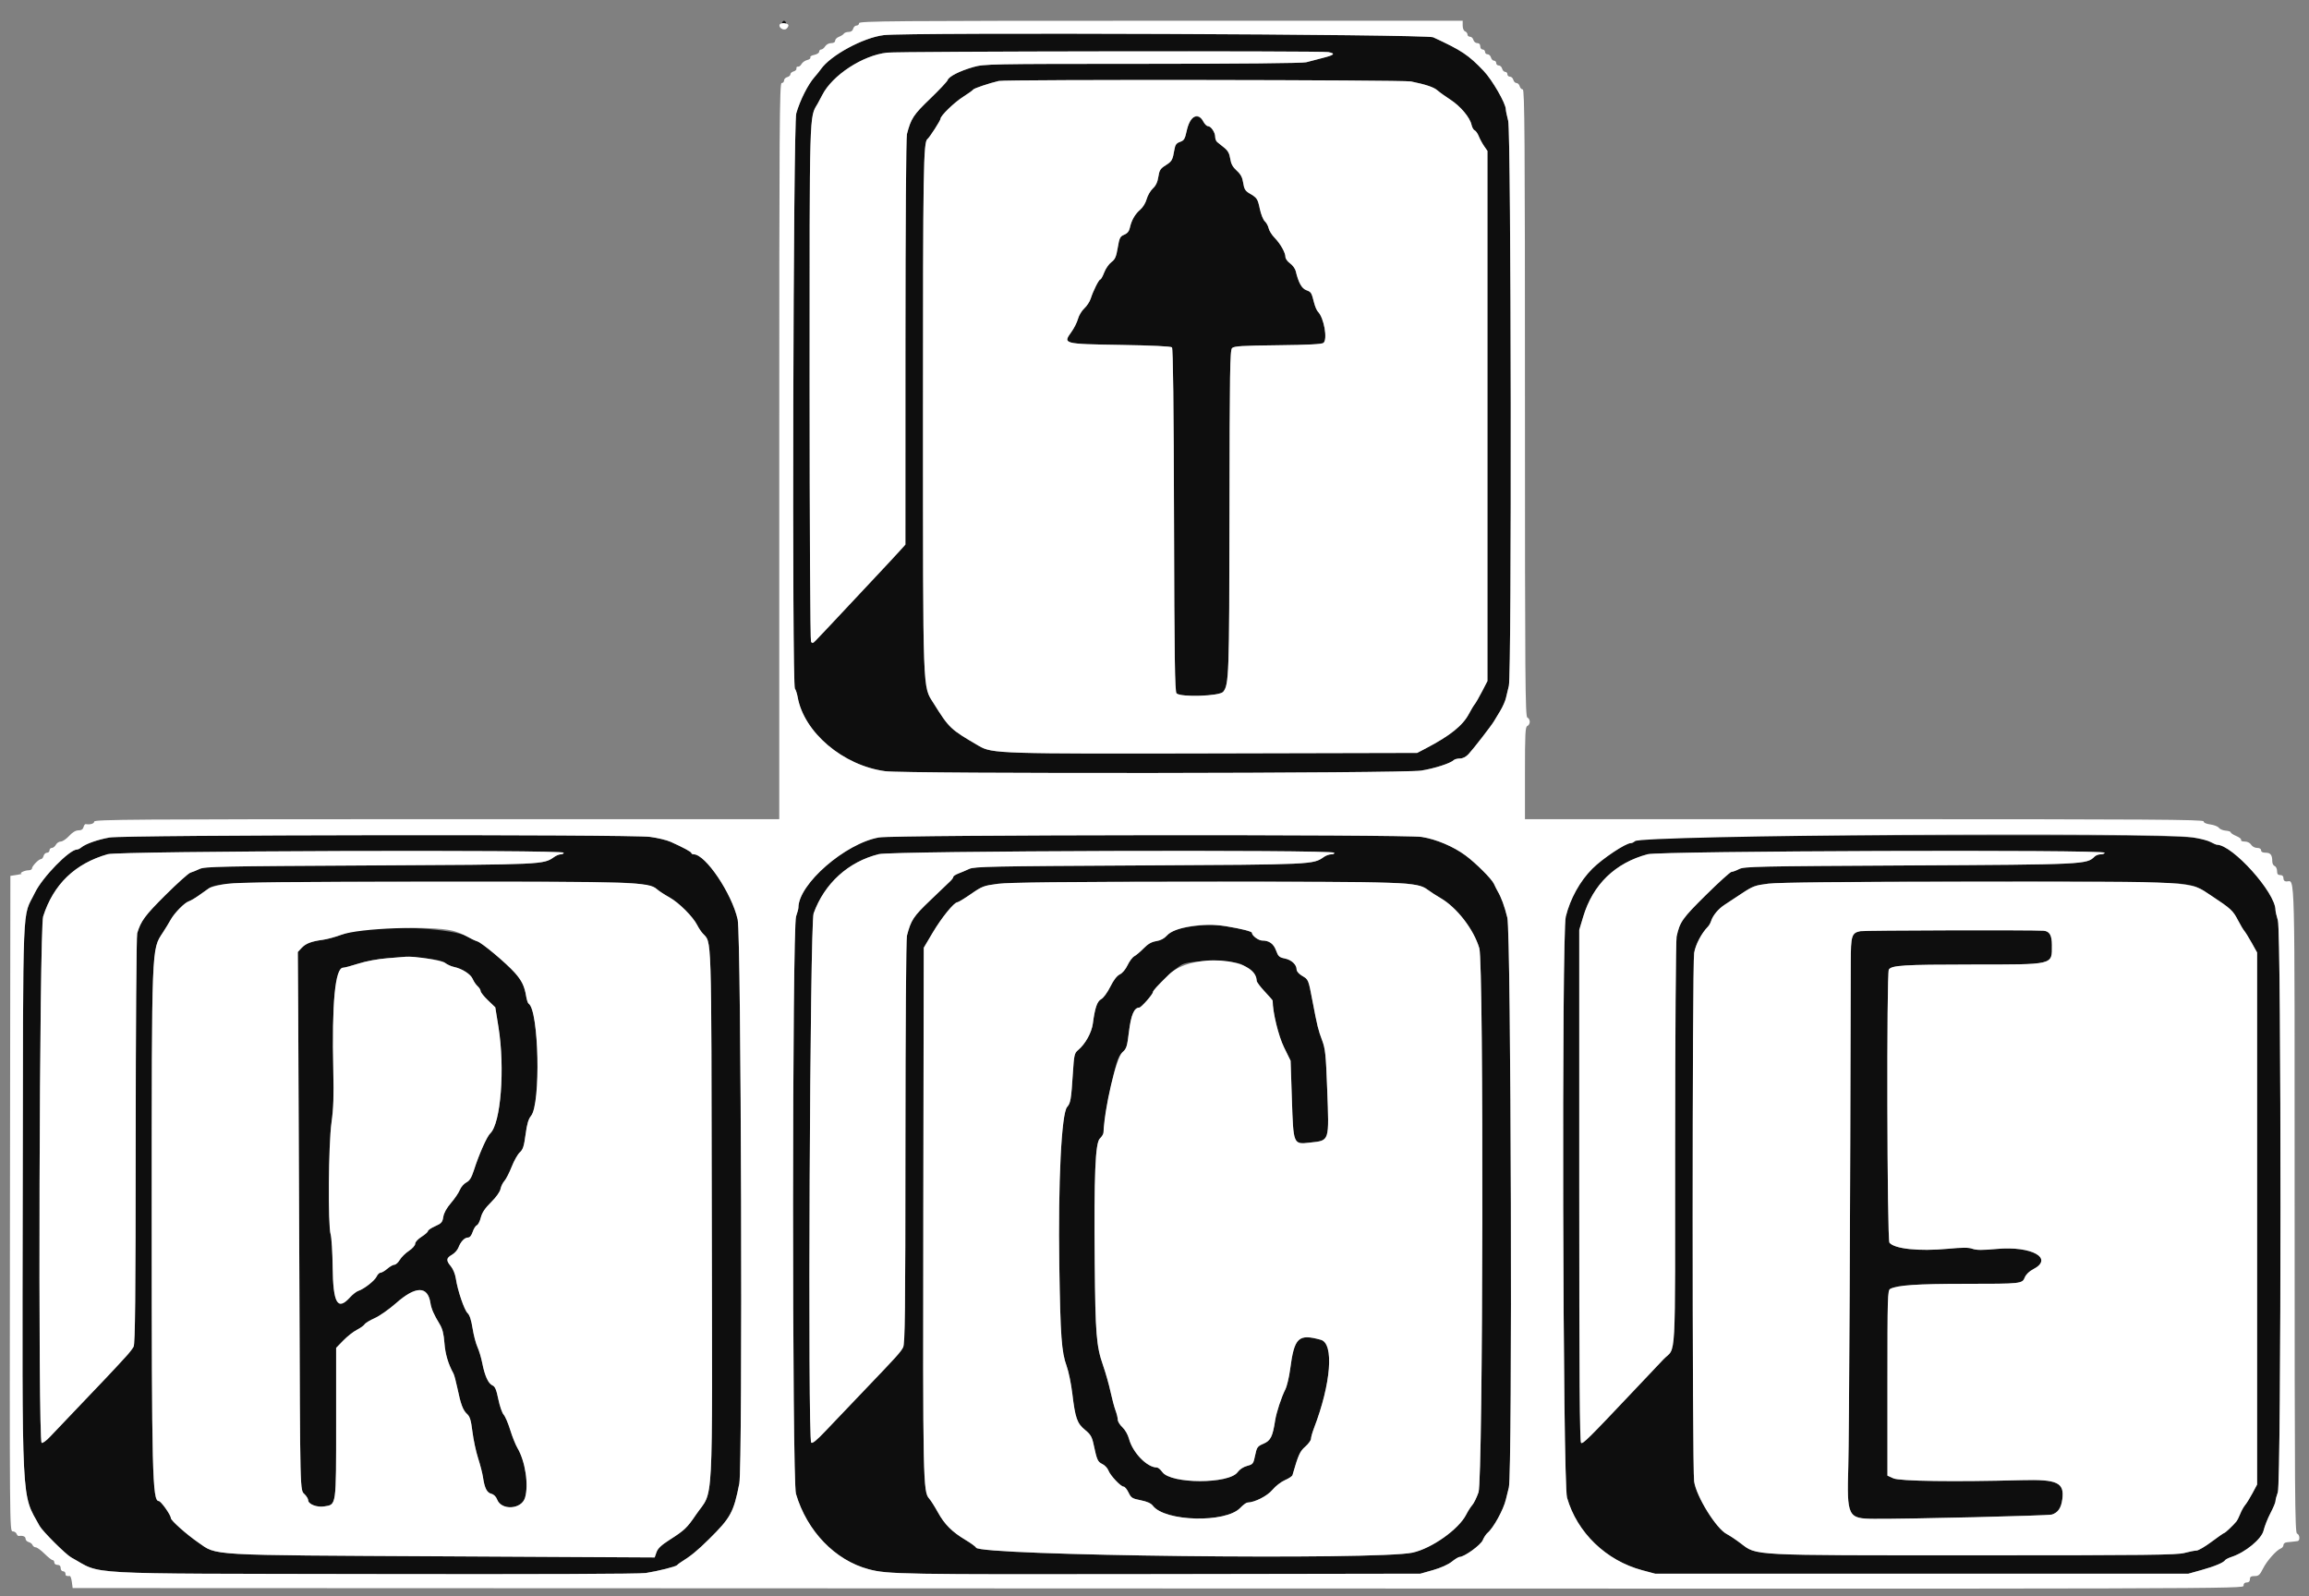 <svg id="svg" version="1.1" xmlns="http://www.w3.org/2000/svg" xmlns:xlink="http://www.w3.org/1999/xlink" width="400" height="276.543" viewBox="0, 0, 400,276.543"><rect x="0" y="0" width="400" height="276.543" fill="#808080" stroke="none"/><g id="svgg"><path id="path0" d="M135.469 3.952 C 135.389 4.159,135.537 4.307,135.823 4.307 C 136.109 4.307,136.256 4.159,136.177 3.952 C 136.102 3.756,135.943 3.596,135.823 3.596 C 135.703 3.596,135.544 3.756,135.469 3.952 M153.112 6.083 C 149.560 6.506,143.880 9.580,142.203 11.986 C 141.973 12.316,141.483 12.926,141.114 13.342 C 139.973 14.628,138.600 17.353,137.941 19.640 C 137.409 21.486,137.180 118.664,137.706 119.301 C 137.860 119.488,138.075 120.138,138.182 120.747 C 139.267 126.872,146.042 132.616,153.340 133.596 C 156.895 134.073,243.193 133.980,246.196 133.495 C 248.516 133.121,251.283 132.230,251.834 131.679 C 251.989 131.524,252.471 131.397,252.904 131.397 C 253.406 131.397,253.950 131.121,254.404 130.636 C 255.194 129.793,258.349 125.722,258.783 124.986 C 258.935 124.728,259.424 123.921,259.869 123.191 C 260.314 122.462,260.773 121.427,260.888 120.891 C 261.003 120.355,261.227 119.419,261.386 118.811 C 261.898 116.847,261.789 22.912,261.272 20.930 C 261.044 20.054,260.858 19.153,260.858 18.929 C 260.858 17.920,258.503 13.838,257.028 12.290 C 254.387 9.517,253.191 8.720,248.271 6.457 C 247.113 5.924,157.409 5.572,153.112 6.083 M230.118 9.025 C 231.412 9.284,231.179 9.521,229.115 10.044 C 228.088 10.305,226.812 10.638,226.279 10.785 C 225.688 10.948,214.650 11.054,197.924 11.058 C 171.390 11.065,170.477 11.082,168.602 11.618 C 166.267 12.284,164.362 13.252,164.165 13.871 C 164.085 14.121,162.719 15.576,161.130 17.103 C 158.233 19.887,157.813 20.527,157.111 23.237 C 156.967 23.791,156.857 39.192,156.853 59.274 L 156.846 94.344 155.947 95.338 C 155.453 95.885,154.613 96.797,154.080 97.365 C 153.548 97.934,151.556 100.060,149.654 102.090 C 144.110 108.010,141.806 110.459,141.254 111.020 C 140.832 111.448,140.693 111.475,140.497 111.167 C 140.365 110.957,140.256 91.001,140.253 66.506 C 140.249 18.510,140.195 20.399,141.634 17.981 C 141.770 17.752,142.135 17.068,142.445 16.459 C 144.190 13.029,149.449 9.589,153.665 9.121 C 155.783 8.885,228.961 8.794,230.118 9.025 M244.430 14.110 C 247.060 14.652,248.394 15.103,249.020 15.660 C 249.369 15.970,250.369 16.687,251.242 17.253 C 253.002 18.395,254.637 20.333,254.918 21.611 C 255.018 22.069,255.264 22.507,255.464 22.584 C 255.664 22.660,255.985 23.119,256.178 23.602 C 256.371 24.086,256.786 24.855,257.102 25.311 L 257.676 26.141 257.676 72.061 L 257.676 117.981 256.746 119.779 C 256.235 120.768,255.662 121.763,255.473 121.992 C 255.285 122.220,254.836 122.967,254.476 123.651 C 253.404 125.689,251.224 127.439,247.026 129.634 L 245.505 130.429 210.973 130.509 C 173.067 130.597,171.880 130.560,169.571 129.214 C 164.612 126.323,164.457 126.177,161.729 121.825 C 159.820 118.780,159.901 120.994,159.895 71.753 C 159.890 29.111,159.964 24.566,160.672 24.081 C 161.011 23.847,162.932 20.863,162.932 20.568 C 162.932 20.049,165.323 17.732,166.856 16.765 C 167.721 16.220,168.498 15.660,168.584 15.521 C 168.719 15.303,171.334 14.423,173.029 14.025 C 174.199 13.751,243.085 13.833,244.430 14.110 M206.312 20.678 C 206.085 20.944,205.748 21.868,205.562 22.731 C 205.273 24.078,205.113 24.339,204.427 24.578 C 203.791 24.799,203.592 25.071,203.450 25.914 C 203.142 27.735,203.026 27.943,201.933 28.633 C 201.014 29.213,200.839 29.489,200.668 30.625 C 200.531 31.543,200.238 32.161,199.706 32.658 C 199.286 33.051,198.804 33.883,198.636 34.508 C 198.462 35.152,197.985 35.934,197.534 36.314 C 196.639 37.067,196.008 38.168,195.730 39.461 C 195.599 40.067,195.300 40.434,194.749 40.662 C 194.039 40.956,193.922 41.192,193.631 42.914 C 193.363 44.503,193.172 44.936,192.529 45.412 C 192.101 45.728,191.542 46.532,191.288 47.198 C 191.034 47.864,190.731 48.409,190.615 48.409 C 190.366 48.409,189.387 50.359,188.951 51.723 C 188.781 52.252,188.282 53.015,187.841 53.418 C 187.399 53.822,186.905 54.645,186.743 55.249 C 186.580 55.852,186.062 56.878,185.590 57.529 C 184.110 59.572,184.177 59.589,194.187 59.751 C 199.511 59.837,202.847 59.997,203.025 60.175 C 203.216 60.366,203.334 70.224,203.384 90.106 C 203.443 114.006,203.528 119.821,203.818 120.111 C 204.530 120.822,211.286 120.600,211.897 119.845 C 212.901 118.604,212.955 117.062,212.990 88.658 C 213.020 64.283,213.077 60.666,213.437 60.304 C 213.780 59.960,215.131 59.875,221.366 59.807 C 226.594 59.750,229.001 59.626,229.272 59.401 C 230.020 58.781,229.359 55.045,228.318 54.004 C 228.118 53.804,227.820 53.117,227.656 52.477 C 227.188 50.646,227.154 50.591,226.296 50.267 C 225.497 49.966,224.945 48.968,224.464 46.954 C 224.364 46.534,223.922 45.934,223.482 45.621 C 223.043 45.308,222.683 44.811,222.683 44.517 C 222.683 43.765,221.806 42.215,220.798 41.183 C 220.328 40.703,219.869 39.967,219.776 39.547 C 219.684 39.128,219.383 38.580,219.107 38.331 C 218.831 38.081,218.445 37.120,218.249 36.197 C 217.871 34.417,217.781 34.284,216.425 33.481 C 215.724 33.065,215.525 32.729,215.369 31.689 C 215.225 30.725,214.946 30.198,214.240 29.555 C 213.550 28.928,213.254 28.381,213.120 27.488 C 212.984 26.585,212.716 26.098,212.071 25.582 C 211.594 25.200,211.048 24.760,210.858 24.605 C 210.667 24.449,210.512 24.043,210.512 23.702 C 210.512 22.930,209.782 21.853,209.258 21.853 C 209.043 21.853,208.673 21.480,208.437 21.024 C 207.943 20.069,206.967 19.910,206.312 20.678 M18.949 145.084 C 16.905 145.452,14.816 146.190,14.086 146.800 C 13.846 147.000,13.512 147.165,13.344 147.165 C 12.028 147.165,7.349 151.962,6.052 154.640 C 3.807 159.276,4.021 154.028,3.934 206.672 C 3.842 261.914,3.672 258.559,6.855 264.337 C 7.370 265.272,11.404 269.291,12.341 269.803 C 17.946 272.864,12.726 272.578,64.705 272.677 C 92.652 272.730,110.835 272.662,111.870 272.500 C 113.988 272.168,117.098 271.388,117.286 271.141 C 117.364 271.038,117.627 270.830,117.870 270.678 C 119.708 269.530,120.769 268.663,122.822 266.636 C 126.588 262.915,127.097 261.981,128.077 256.985 C 128.667 253.974,128.400 162.025,127.793 159.299 C 126.785 154.776,122.215 147.994,120.174 147.994 C 119.956 147.994,119.779 147.901,119.779 147.787 C 119.779 147.575,118.421 146.838,116.183 145.834 C 115.498 145.527,113.891 145.141,112.612 144.976 C 109.049 144.515,21.541 144.616,18.949 145.084 M152.282 145.070 C 146.443 146.081,138.313 153.157,138.313 157.227 C 138.313 157.436,138.131 158.122,137.909 158.752 C 137.224 160.693,137.204 256.468,137.888 258.783 C 139.799 265.249,144.666 270.296,150.484 271.843 C 153.789 272.722,155.992 272.760,200.705 272.687 L 246.058 272.614 248.266 271.987 C 249.588 271.611,250.885 271.029,251.500 270.534 C 252.064 270.081,252.673 269.710,252.852 269.710 C 253.667 269.710,256.508 267.657,256.861 266.814 C 257.063 266.328,257.440 265.756,257.698 265.542 C 258.715 264.698,260.471 261.495,260.874 259.751 C 260.997 259.219,261.227 258.285,261.386 257.676 C 262.022 255.237,261.773 161.571,261.124 158.967 C 260.613 156.916,260.088 155.489,259.428 154.357 C 259.295 154.129,259.009 153.558,258.793 153.089 C 258.402 152.243,255.678 149.525,253.899 148.207 C 251.794 146.646,248.782 145.372,246.281 144.984 C 243.337 144.527,154.952 144.608,152.282 145.070 M285.826 145.064 C 284.572 145.243,283.396 145.539,283.212 145.723 C 283.027 145.908,282.709 146.058,282.504 146.058 C 281.615 146.058,277.617 148.719,275.847 150.490 C 273.709 152.627,272.022 155.671,271.249 158.783 C 270.517 161.734,270.721 256.868,271.466 259.450 C 273.213 265.508,278.226 270.344,284.498 272.020 L 286.722 272.614 332.918 272.614 L 379.115 272.614 381.364 271.987 C 383.650 271.350,385.209 270.697,385.476 270.265 C 385.557 270.134,386.059 269.883,386.591 269.707 C 388.988 268.916,391.776 266.617,392.131 265.140 C 392.313 264.382,392.851 263.024,393.327 262.121 C 393.802 261.218,394.193 260.285,394.195 260.046 C 394.197 259.808,394.379 259.115,394.598 258.506 C 395.209 256.810,395.220 161.462,394.609 159.449 C 394.382 158.702,394.196 157.881,394.194 157.623 C 394.175 154.611,386.752 146.353,384.046 146.333 C 383.920 146.332,383.444 146.128,382.988 145.879 C 380.851 144.714,379.642 144.686,332.780 144.713 C 300.165 144.732,287.490 144.827,285.826 145.064 M97.649 147.718 C 97.649 147.870,97.427 147.994,97.157 147.994 C 96.887 147.994,96.379 148.195,96.029 148.440 C 94.118 149.778,94.418 149.765,64.039 149.922 C 38.181 150.056,35.457 150.112,34.578 150.531 C 34.046 150.785,33.334 151.073,32.997 151.169 C 32.660 151.266,30.699 153.024,28.639 155.075 C 25.105 158.595,24.410 159.536,23.768 161.665 C 23.634 162.110,23.517 178.220,23.507 197.549 C 23.493 224.899,23.413 232.771,23.146 233.287 C 22.957 233.651,22.348 234.432,21.792 235.024 C 21.237 235.616,20.447 236.473,20.038 236.929 C 19.629 237.386,17.162 239.986,14.557 242.707 C 11.952 245.427,9.301 248.211,8.667 248.891 C 8.032 249.572,7.378 250.046,7.214 249.944 C 6.567 249.544,6.820 160.813,7.475 158.763 C 9.254 153.195,12.995 149.590,18.672 147.974 C 20.632 147.416,97.649 147.166,97.649 147.718 M231.120 147.718 C 231.216 147.872,231.005 147.994,230.645 147.994 C 230.289 147.994,229.712 148.195,229.362 148.440 C 227.454 149.777,227.746 149.763,197.372 149.921 C 171.794 150.054,168.781 150.115,167.911 150.521 C 167.379 150.769,166.539 151.127,166.044 151.315 C 165.550 151.504,165.145 151.767,165.145 151.901 C 165.145 152.034,164.919 152.362,164.643 152.628 C 164.367 152.894,162.813 154.380,161.190 155.929 C 158.225 158.760,157.814 159.382,157.112 162.102 C 156.970 162.653,156.857 178.079,156.850 197.878 C 156.840 227.637,156.780 232.792,156.440 233.424 C 155.973 234.289,155.383 234.942,149.604 240.975 C 147.217 243.467,144.266 246.562,143.045 247.854 C 141.487 249.501,140.737 250.115,140.533 249.910 C 139.904 249.281,140.306 160.006,140.946 158.230 C 142.817 153.035,146.973 149.264,152.263 147.963 C 154.561 147.398,230.776 147.161,231.120 147.718 M364.592 147.718 C 364.592 147.870,364.290 147.994,363.920 147.994 C 363.551 147.994,363.070 148.173,362.852 148.391 C 361.497 149.745,361.161 149.761,330.705 149.920 C 304.287 150.058,302.144 150.104,301.271 150.553 C 300.754 150.820,300.161 151.037,299.955 151.037 C 299.749 151.037,297.754 152.842,295.522 155.048 C 291.429 159.093,291.006 159.693,290.447 162.241 C 290.313 162.849,290.198 179.046,290.192 198.234 C 290.178 237.501,290.416 233.120,288.167 235.482 C 287.676 235.997,285.346 238.460,282.988 240.956 C 275.157 249.243,274.231 250.161,273.902 249.957 C 273.662 249.809,273.582 238.651,273.582 205.427 L 273.582 161.093 274.263 158.821 C 275.936 153.231,279.793 149.487,285.430 147.983 C 287.587 147.408,364.592 147.150,364.592 147.718 M110.477 153.105 C 112.393 153.379,113.385 153.656,113.797 154.033 C 114.120 154.329,115.097 154.968,115.968 155.454 C 117.627 156.380,120.045 158.795,120.789 160.269 C 121.030 160.745,121.452 161.383,121.727 161.687 C 123.317 163.445,123.220 160.435,123.305 210.647 C 123.394 263.349,123.689 257.799,120.561 262.410 C 119.024 264.676,118.588 265.091,116.011 266.740 C 114.557 267.670,113.959 268.236,113.727 268.900 L 113.414 269.800 76.873 269.606 C 35.337 269.385,37.682 269.519,34.306 267.182 C 32.271 265.774,29.599 263.391,29.599 262.985 C 29.599 262.450,27.880 260.028,27.501 260.028 C 26.398 260.028,26.279 255.243,26.284 210.948 C 26.290 163.361,26.243 164.557,28.212 161.549 C 28.660 160.864,29.268 159.869,29.562 159.336 C 30.218 158.152,31.973 156.367,32.715 156.132 C 33.015 156.036,33.775 155.594,34.403 155.149 C 35.032 154.703,35.833 154.138,36.183 153.892 C 37.669 152.848,40.732 152.757,74.827 152.735 C 101.781 152.718,108.240 152.785,110.477 153.105 M243.731 153.077 C 245.780 153.350,246.598 153.590,247.327 154.133 C 247.846 154.519,248.831 155.158,249.516 155.551 C 252.367 157.191,255.308 160.990,256.273 164.278 C 257.055 166.944,256.921 256.255,256.132 258.516 C 255.815 259.423,255.331 260.415,255.057 260.719 C 254.782 261.024,254.305 261.770,253.997 262.379 C 252.707 264.923,248.036 268.235,244.708 268.966 C 238.673 270.292,169.548 269.500,169.081 268.100 C 169.024 267.929,168.208 267.331,167.269 266.771 C 164.928 265.378,163.634 264.083,162.465 261.964 C 161.920 260.975,161.247 259.915,160.971 259.608 C 159.907 258.429,159.871 256.659,159.950 209.682 L 160.028 164.177 161.586 161.549 C 163.121 158.960,165.277 156.309,165.857 156.299 C 166.020 156.296,167.078 155.652,168.208 154.869 C 170.144 153.528,170.415 153.425,172.891 153.103 C 176.743 152.602,239.986 152.578,243.731 153.077 M377.732 153.084 C 380.418 153.448,380.574 153.509,383.126 155.197 C 386.481 157.416,386.831 157.740,387.714 159.446 C 388.115 160.223,388.604 161.044,388.800 161.272 C 388.995 161.501,389.573 162.434,390.083 163.347 L 391.010 165.007 391.010 211.088 L 391.010 257.169 390.210 258.667 C 389.770 259.492,389.198 260.415,388.940 260.719 C 388.682 261.024,388.300 261.708,388.091 262.241 C 387.882 262.773,387.582 263.370,387.424 263.566 C 386.912 264.204,385.482 265.558,385.318 265.559 C 385.231 265.560,384.244 266.245,383.126 267.082 C 382.007 267.918,380.834 268.605,380.518 268.606 C 380.203 268.608,379.260 268.794,378.423 269.020 C 377.116 269.372,372.003 269.430,342.185 269.430 C 302.702 269.430,304.413 269.518,301.521 267.337 C 300.685 266.706,299.609 265.990,299.131 265.745 C 297.312 264.814,293.862 259.251,293.484 256.640 C 293.146 254.300,293.147 167.145,293.486 165.078 C 293.722 163.636,294.762 161.658,295.889 160.510 C 296.076 160.319,296.317 159.886,296.425 159.547 C 296.730 158.585,297.656 157.466,298.736 156.757 C 299.279 156.400,300.648 155.497,301.779 154.750 C 303.663 153.506,304.044 153.367,306.343 153.079 C 310.291 152.584,374.081 152.589,377.732 153.084 M206.565 160.467 C 203.936 160.852,202.899 161.226,202.157 162.059 C 201.689 162.584,201.066 162.912,200.307 163.034 C 199.486 163.165,198.870 163.516,198.129 164.276 C 197.560 164.859,196.831 165.475,196.508 165.646 C 196.184 165.818,195.659 166.513,195.339 167.193 C 194.995 167.924,194.446 168.578,193.991 168.795 C 193.485 169.038,192.921 169.771,192.336 170.944 C 191.839 171.941,191.154 172.879,190.780 173.075 C 190.069 173.447,189.680 174.573,189.324 177.296 C 189.116 178.882,188.021 180.856,186.768 181.905 C 186.128 182.441,186.063 182.727,185.859 185.916 C 185.571 190.436,185.456 191.114,184.867 191.764 C 183.881 192.853,183.288 204.838,183.509 219.225 C 183.698 231.524,183.895 234.225,184.782 236.653 C 185.115 237.566,185.554 239.699,185.758 241.393 C 186.272 245.673,186.586 246.572,187.962 247.699 C 188.935 248.497,189.166 248.891,189.456 250.255 C 190.026 252.930,190.162 253.234,190.962 253.618 C 191.386 253.821,191.857 254.319,192.010 254.725 C 192.343 255.611,194.158 257.538,194.660 257.538 C 194.856 257.538,195.235 257.996,195.503 258.556 C 195.945 259.481,196.138 259.604,197.615 259.896 C 198.719 260.115,199.391 260.417,199.707 260.836 C 201.791 263.598,212.319 263.868,214.850 261.224 C 215.334 260.718,215.894 260.300,216.095 260.295 C 217.372 260.264,219.540 259.159,220.431 258.086 C 220.962 257.447,221.938 256.692,222.599 256.408 C 223.260 256.125,223.847 255.734,223.903 255.540 C 224.924 252.000,225.181 251.428,226.117 250.606 C 226.663 250.127,227.109 249.516,227.109 249.248 C 227.109 248.979,227.343 248.152,227.628 247.409 C 230.592 239.696,231.135 232.741,228.823 232.099 C 224.919 231.015,224.221 231.684,223.497 237.206 C 223.318 238.575,222.942 240.148,222.661 240.701 C 221.982 242.041,221.112 244.689,220.901 246.058 C 220.469 248.861,220.121 249.565,218.903 250.088 C 217.829 250.549,217.730 250.686,217.433 252.118 C 217.129 253.581,217.063 253.668,216.040 253.943 C 215.391 254.118,214.742 254.546,214.402 255.023 C 212.921 257.104,202.837 257.091,201.353 255.006 C 201.044 254.573,200.624 254.219,200.418 254.219 C 198.715 254.219,196.217 251.646,195.577 249.232 C 195.390 248.527,194.902 247.674,194.443 247.249 C 194.000 246.840,193.638 246.251,193.638 245.941 C 193.638 245.631,193.462 244.908,193.247 244.335 C 193.032 243.761,192.642 242.296,192.379 241.079 C 192.117 239.862,191.534 237.808,191.084 236.515 C 189.924 233.180,189.757 231.120,189.647 218.811 C 189.511 203.465,189.738 197.973,190.540 197.226 C 190.874 196.914,191.156 196.446,191.165 196.186 C 191.198 195.283,191.670 191.833,191.931 190.595 C 193.274 184.220,193.647 182.982,194.433 182.296 C 195.153 181.668,195.258 181.338,195.579 178.700 C 195.928 175.834,196.479 174.550,197.362 174.550 C 197.690 174.550,199.723 172.245,199.723 171.873 C 199.723 171.312,203.582 167.673,204.824 167.063 C 206.383 166.297,213.407 166.285,215.080 167.045 C 216.189 167.549,217.704 169.202,217.704 169.909 C 217.704 170.115,218.326 170.947,219.087 171.757 C 219.848 172.567,220.470 173.279,220.470 173.339 C 220.470 175.349,221.469 179.456,222.439 181.434 L 223.577 183.754 223.799 190.417 C 224.062 198.323,224.037 198.264,226.924 197.937 C 230.375 197.547,230.256 197.914,229.915 188.658 C 229.694 182.670,229.592 181.688,229.040 180.221 C 228.357 178.407,228.200 177.765,227.378 173.444 C 226.652 169.630,226.681 169.700,225.576 169.047 C 225.012 168.715,224.620 168.265,224.620 167.951 C 224.620 167.098,223.736 166.275,222.568 166.040 C 221.621 165.849,221.432 165.677,221.066 164.676 C 220.632 163.483,219.871 162.932,218.659 162.932 C 218.010 162.932,216.874 162.080,216.874 161.593 C 216.874 161.164,211.430 160.146,209.424 160.200 C 208.729 160.218,207.442 160.339,206.565 160.467 M62.794 161.009 C 61.805 161.137,60.160 161.551,59.139 161.930 C 58.118 162.309,56.686 162.699,55.958 162.798 C 53.933 163.072,52.980 163.434,52.254 164.207 L 51.591 164.913 51.660 175.610 C 51.699 181.493,51.787 201.929,51.857 221.024 C 51.997 259.671,51.957 258.043,52.790 258.876 C 53.119 259.205,53.389 259.658,53.389 259.882 C 53.389 260.577,54.901 261.164,56.168 260.962 C 58.294 260.622,58.230 261.074,58.230 246.426 L 58.230 233.499 59.474 232.218 C 60.159 231.513,61.217 230.681,61.826 230.370 C 62.434 230.058,63.035 229.627,63.161 229.412 C 63.286 229.196,64.074 228.717,64.912 228.347 C 65.750 227.976,67.416 226.808,68.614 225.750 C 72.003 222.759,74.087 222.733,74.557 225.677 C 74.730 226.757,75.139 227.699,76.180 229.409 C 76.646 230.173,76.869 231.067,76.991 232.654 C 77.140 234.580,77.645 236.287,78.553 237.934 C 78.690 238.183,78.992 239.303,79.224 240.424 C 79.812 243.264,80.203 244.311,80.915 244.952 C 81.403 245.392,81.593 246.019,81.844 248.030 C 82.017 249.419,82.456 251.473,82.819 252.594 C 83.182 253.716,83.563 255.194,83.665 255.878 C 83.952 257.796,84.344 258.578,85.115 258.771 C 85.543 258.879,85.929 259.257,86.116 259.754 C 86.850 261.697,90.335 261.495,90.948 259.473 C 91.622 257.247,91.002 253.147,89.645 250.851 C 89.314 250.292,88.749 248.882,88.390 247.717 C 88.031 246.553,87.518 245.358,87.250 245.062 C 86.983 244.767,86.567 243.563,86.327 242.387 C 85.985 240.710,85.763 240.193,85.299 239.989 C 84.584 239.674,83.975 238.330,83.538 236.100 C 83.360 235.187,82.985 233.942,82.707 233.333 C 82.428 232.725,82.049 231.266,81.865 230.092 C 81.643 228.681,81.354 227.798,81.011 227.488 C 80.439 226.970,79.280 223.565,78.969 221.488 C 78.855 220.724,78.489 219.821,78.112 219.373 C 77.249 218.348,77.285 217.941,78.289 217.370 C 78.746 217.110,79.252 216.550,79.413 216.125 C 79.808 215.088,80.478 214.385,81.073 214.385 C 81.388 214.385,81.677 214.034,81.887 213.397 C 82.067 212.854,82.389 212.342,82.604 212.259 C 82.819 212.177,83.130 211.573,83.295 210.917 C 83.510 210.066,84.016 209.310,85.065 208.271 C 85.944 207.401,86.601 206.481,86.702 205.980 C 86.794 205.520,87.100 204.889,87.383 204.578 C 87.665 204.266,88.233 203.157,88.645 202.112 C 89.056 201.068,89.690 199.947,90.054 199.622 C 90.593 199.141,90.776 198.573,91.046 196.542 C 91.290 194.704,91.539 193.856,91.998 193.300 C 93.706 191.234,93.354 174.966,91.579 173.869 C 91.444 173.786,91.247 173.189,91.141 172.544 C 90.860 170.838,90.386 169.863,89.177 168.507 C 87.668 166.815,83.486 163.314,82.687 163.075 C 82.320 162.965,81.494 162.573,80.852 162.205 C 78.678 160.958,68.453 160.281,62.794 161.009 M322.270 161.310 C 320.770 161.615,320.627 162.078,320.618 166.667 C 320.531 208.681,320.333 249.057,320.191 253.942 C 319.934 262.781,320.079 263.078,324.681 263.111 C 330.635 263.153,354.840 262.571,355.463 262.371 C 356.513 262.033,357.056 261.244,357.260 259.760 C 357.663 256.828,356.445 256.249,350.207 256.413 C 338.430 256.722,329.091 256.590,328.008 256.100 L 326.971 255.630 326.971 239.581 C 326.971 224.577,327.002 223.516,327.455 223.281 C 328.696 222.636,332.077 222.406,340.410 222.403 C 350.285 222.399,350.307 222.396,350.778 221.259 C 350.978 220.776,351.552 220.219,352.179 219.899 C 355.895 218.003,351.988 215.801,345.898 216.358 C 343.424 216.584,342.379 216.579,341.710 216.337 C 341.033 216.092,339.998 216.091,337.421 216.331 C 332.430 216.797,328.171 216.349,327.317 215.269 C 326.911 214.757,326.809 168.596,327.211 167.961 C 327.676 167.227,329.819 167.095,341.323 167.088 C 356.055 167.080,355.451 167.224,355.460 163.713 C 355.464 162.008,355.047 161.303,353.991 161.231 C 351.976 161.094,322.976 161.166,322.270 161.310 M73.639 166.008 C 75.599 166.221,76.681 166.473,77.120 166.819 C 77.471 167.094,78.156 167.404,78.644 167.507 C 80.060 167.807,81.546 168.762,81.890 169.593 C 82.065 170.015,82.446 170.576,82.736 170.839 C 83.027 171.102,83.264 171.486,83.264 171.693 C 83.264 171.901,83.835 172.617,84.533 173.286 L 85.802 174.502 86.351 177.915 C 87.502 185.065,86.760 194.634,84.923 196.345 C 84.348 196.881,82.980 199.965,82.101 202.706 C 81.679 204.020,81.358 204.539,80.783 204.837 C 80.365 205.053,79.857 205.640,79.654 206.142 C 79.451 206.644,78.763 207.658,78.124 208.397 C 77.371 209.269,76.903 210.114,76.793 210.805 C 76.643 211.742,76.473 211.936,75.379 212.420 C 74.695 212.723,74.136 213.100,74.136 213.259 C 74.136 213.418,73.638 213.862,73.029 214.246 C 72.387 214.652,71.923 215.160,71.923 215.458 C 71.923 215.748,71.452 216.282,70.838 216.689 C 70.241 217.083,69.530 217.784,69.257 218.247 C 68.984 218.709,68.569 219.087,68.336 219.087 C 68.102 219.088,67.550 219.399,67.108 219.779 C 66.666 220.159,66.134 220.470,65.926 220.470 C 65.718 220.470,65.411 220.771,65.243 221.140 C 64.919 221.851,63.045 223.318,62.072 223.621 C 61.751 223.721,61.094 224.235,60.613 224.764 C 58.474 227.115,57.703 225.759,57.629 219.521 C 57.598 216.924,57.440 214.365,57.279 213.833 C 56.794 212.239,56.903 198.212,57.429 194.456 C 57.768 192.036,57.842 189.913,57.739 185.477 C 57.468 173.760,58.055 167.635,59.448 167.635 C 59.691 167.635,60.885 167.316,62.102 166.927 C 63.416 166.507,65.439 166.130,67.082 166.000 C 68.603 165.879,70.061 165.762,70.321 165.739 C 70.581 165.717,72.074 165.838,73.639 166.008 " stroke="none" fill="#0e0e0e" fill-rule="evenodd"></path><path id="path1" d="M148.824 4.011 C 148.824 4.239,148.626 4.426,148.384 4.426 C 148.141 4.426,147.878 4.675,147.798 4.979 C 147.706 5.332,147.421 5.533,147.010 5.533 C 146.657 5.533,146.286 5.665,146.186 5.826 C 146.086 5.988,145.705 6.234,145.340 6.373 C 144.974 6.512,144.675 6.815,144.675 7.047 C 144.675 7.312,144.419 7.469,143.986 7.469 C 143.596 7.469,143.146 7.709,142.951 8.022 C 142.761 8.326,142.449 8.575,142.257 8.575 C 142.065 8.575,141.909 8.747,141.909 8.956 C 141.909 9.165,141.527 9.412,141.061 9.506 C 140.594 9.599,140.288 9.798,140.380 9.947 C 140.473 10.097,140.229 10.299,139.838 10.397 C 139.447 10.495,139.003 10.809,138.850 11.094 C 138.698 11.379,138.421 11.583,138.235 11.546 C 138.050 11.510,137.932 11.646,137.975 11.850 C 138.017 12.053,137.799 12.285,137.491 12.366 C 137.182 12.447,136.929 12.670,136.929 12.863 C 136.929 13.056,136.680 13.279,136.376 13.358 C 136.072 13.438,135.823 13.701,135.823 13.944 C 135.823 14.186,135.636 14.385,135.408 14.385 C 135.040 14.385,134.993 21.654,134.993 78.147 L 134.993 141.909 75.657 141.909 C 23.098 141.909,16.321 141.956,16.321 142.324 C 16.321 142.685,15.607 142.898,14.845 142.763 C 14.718 142.741,14.547 142.975,14.467 143.284 C 14.366 143.669,14.091 143.845,13.590 143.845 C 13.109 143.845,12.556 144.176,11.971 144.813 C 11.482 145.346,10.834 145.781,10.530 145.781 C 10.226 145.781,9.845 146.030,9.682 146.335 C 9.519 146.639,9.203 146.888,8.981 146.888 C 8.758 146.888,8.575 147.075,8.575 147.303 C 8.575 147.531,8.377 147.718,8.135 147.718 C 7.892 147.718,7.629 147.967,7.549 148.271 C 7.469 148.575,7.263 148.826,7.091 148.829 C 6.694 148.835,5.533 150.046,5.533 150.454 C 5.533 150.623,5.252 150.763,4.910 150.765 C 4.263 150.769,3.249 151.273,3.734 151.349 C 3.887 151.373,3.513 151.468,2.905 151.561 L 1.798 151.729 1.728 208.506 C 1.660 264.079,1.670 265.284,2.183 265.284 C 2.471 265.284,2.779 265.471,2.867 265.701 C 2.955 265.931,3.124 266.103,3.243 266.083 C 3.927 265.971,4.426 266.169,4.426 266.554 C 4.426 266.797,4.666 267.058,4.960 267.135 C 5.254 267.212,5.561 267.449,5.643 267.662 C 5.725 267.875,5.973 268.050,6.193 268.050 C 6.414 268.050,7.098 268.548,7.713 269.156 C 8.327 269.765,8.960 270.263,9.118 270.263 C 9.276 270.263,9.405 270.450,9.405 270.678 C 9.405 270.908,9.651 271.093,9.959 271.093 C 10.327 271.093,10.512 271.277,10.512 271.646 C 10.512 271.953,10.696 272.199,10.927 272.199 C 11.155 272.199,11.342 272.386,11.342 272.614 C 11.342 272.991,11.450 273.049,12.102 273.020 C 12.216 273.015,12.372 273.482,12.448 274.057 L 12.586 275.104 200.622 275.173 C 388.520 275.242,388.658 275.242,388.658 274.689 C 388.658 274.320,388.843 274.136,389.212 274.136 C 389.580 274.136,389.765 273.951,389.765 273.582 C 389.765 273.155,389.949 273.029,390.575 273.029 C 391.264 273.029,391.482 272.835,392.028 271.738 C 392.690 270.407,394.345 268.539,395.129 268.238 C 395.374 268.144,395.574 267.877,395.574 267.644 C 395.574 267.403,395.842 267.200,396.196 267.173 C 396.539 267.147,397.006 267.098,397.234 267.064 C 397.462 267.030,397.804 266.989,397.994 266.973 C 398.483 266.931,398.426 265.852,397.925 265.660 C 397.558 265.519,397.510 259.027,397.510 209.534 C 397.510 148.769,397.607 152.697,396.107 152.697 C 395.758 152.697,395.574 152.506,395.574 152.144 C 395.574 151.775,395.390 151.591,395.021 151.591 C 394.613 151.591,394.467 151.406,394.467 150.890 C 394.467 150.505,394.281 150.118,394.053 150.031 C 393.824 149.943,393.638 149.584,393.638 149.232 C 393.638 148.115,393.340 147.718,392.502 147.718 C 391.975 147.718,391.701 147.576,391.701 147.303 C 391.701 147.045,391.440 146.888,391.012 146.888 C 390.622 146.888,390.173 146.647,389.977 146.335 C 389.765 145.994,389.332 145.781,388.852 145.781 C 388.419 145.781,388.146 145.662,388.238 145.513 C 388.329 145.366,387.963 145.061,387.425 144.836 C 386.886 144.611,386.445 144.322,386.445 144.195 C 386.445 144.067,386.052 143.933,385.571 143.896 C 385.090 143.860,384.557 143.638,384.386 143.404 C 384.215 143.170,383.550 142.908,382.909 142.822 C 382.183 142.725,381.743 142.523,381.743 142.287 C 381.743 141.968,372.513 141.909,322.960 141.909 L 264.177 141.909 264.177 133.916 C 264.177 127.067,264.236 125.901,264.592 125.764 C 264.820 125.677,265.007 125.348,265.007 125.035 C 265.007 124.721,264.820 124.392,264.592 124.305 C 264.225 124.164,264.177 117.854,264.177 69.818 C 264.177 23.747,264.119 15.491,263.794 15.491 C 263.584 15.491,263.347 15.242,263.267 14.938 C 263.187 14.633,262.938 14.385,262.714 14.385 C 262.489 14.385,262.240 14.136,262.161 13.831 C 262.081 13.527,261.817 13.278,261.575 13.278 C 261.333 13.278,261.134 13.091,261.134 12.863 C 261.134 12.635,260.962 12.448,260.751 12.448 C 260.541 12.448,260.304 12.199,260.224 11.895 C 260.145 11.591,259.881 11.342,259.639 11.342 C 259.396 11.342,259.198 11.155,259.198 10.927 C 259.198 10.698,259.026 10.512,258.815 10.512 C 258.605 10.512,258.367 10.263,258.288 9.959 C 258.208 9.654,257.945 9.405,257.702 9.405 C 257.460 9.405,257.261 9.219,257.261 8.990 C 257.261 8.762,257.075 8.575,256.846 8.575 C 256.616 8.575,256.432 8.329,256.432 8.022 C 256.432 7.665,256.247 7.469,255.911 7.469 C 255.622 7.469,255.325 7.222,255.245 6.916 C 255.165 6.611,254.902 6.362,254.659 6.362 C 254.417 6.362,254.219 6.189,254.219 5.977 C 254.219 5.765,254.032 5.520,253.804 5.432 C 253.561 5.339,253.389 4.925,253.389 4.435 L 253.389 3.596 201.107 3.596 C 154.818 3.596,148.824 3.644,148.824 4.011 M135.087 4.221 C 134.769 4.736,135.748 5.386,136.233 4.983 C 136.474 4.783,136.629 4.492,136.577 4.337 C 136.456 3.974,135.296 3.883,135.087 4.221 M248.271 6.457 C 253.191 8.720,254.387 9.517,257.028 12.290 C 258.503 13.838,260.858 17.920,260.858 18.929 C 260.858 19.153,261.044 20.054,261.272 20.930 C 261.789 22.912,261.898 116.847,261.386 118.811 C 261.227 119.419,261.003 120.355,260.888 120.891 C 260.773 121.427,260.314 122.462,259.869 123.191 C 259.424 123.921,258.935 124.728,258.783 124.986 C 258.349 125.722,255.194 129.793,254.404 130.636 C 253.950 131.121,253.406 131.397,252.904 131.397 C 252.471 131.397,251.989 131.524,251.834 131.679 C 251.283 132.230,248.516 133.121,246.196 133.495 C 243.193 133.980,156.895 134.073,153.340 133.596 C 146.042 132.616,139.267 126.872,138.182 120.747 C 138.075 120.138,137.860 119.488,137.706 119.301 C 137.180 118.664,137.409 21.486,137.941 19.640 C 138.600 17.353,139.973 14.628,141.114 13.342 C 141.483 12.926,141.973 12.316,142.203 11.986 C 143.880 9.580,149.560 6.506,153.112 6.083 C 157.409 5.572,247.113 5.924,248.271 6.457 M153.665 9.121 C 149.449 9.589,144.190 13.029,142.445 16.459 C 142.135 17.068,141.770 17.752,141.634 17.981 C 140.195 20.399,140.249 18.510,140.253 66.506 C 140.256 91.001,140.365 110.957,140.497 111.167 C 140.693 111.475,140.832 111.448,141.254 111.020 C 141.806 110.459,144.110 108.010,149.654 102.090 C 151.556 100.060,153.548 97.934,154.080 97.365 C 154.613 96.797,155.453 95.885,155.947 95.338 L 156.846 94.344 156.853 59.274 C 156.857 39.192,156.967 23.791,157.111 23.237 C 157.813 20.527,158.233 19.887,161.130 17.103 C 162.719 15.576,164.085 14.121,164.165 13.871 C 164.362 13.252,166.267 12.284,168.602 11.618 C 170.477 11.082,171.390 11.065,197.924 11.058 C 214.650 11.054,225.688 10.948,226.279 10.785 C 226.812 10.638,228.088 10.305,229.115 10.044 C 231.179 9.521,231.412 9.284,230.118 9.025 C 228.961 8.794,155.783 8.885,153.665 9.121 M173.029 14.025 C 171.334 14.423,168.719 15.303,168.584 15.521 C 168.498 15.660,167.721 16.220,166.856 16.765 C 165.323 17.732,162.932 20.049,162.932 20.568 C 162.932 20.863,161.011 23.847,160.672 24.081 C 159.964 24.566,159.890 29.111,159.895 71.753 C 159.901 120.994,159.820 118.780,161.729 121.825 C 164.457 126.177,164.612 126.323,169.571 129.214 C 171.880 130.560,173.067 130.597,210.973 130.509 L 245.505 130.429 247.026 129.634 C 251.224 127.439,253.404 125.689,254.476 123.651 C 254.836 122.967,255.285 122.220,255.473 121.992 C 255.662 121.763,256.235 120.768,256.746 119.779 L 257.676 117.981 257.676 72.061 L 257.676 26.141 257.102 25.311 C 256.786 24.855,256.371 24.086,256.178 23.602 C 255.985 23.119,255.664 22.660,255.464 22.584 C 255.264 22.507,255.018 22.069,254.918 21.611 C 254.637 20.333,253.002 18.395,251.242 17.253 C 250.369 16.687,249.369 15.970,249.020 15.660 C 248.394 15.103,247.060 14.652,244.430 14.110 C 243.085 13.833,174.199 13.751,173.029 14.025 M208.437 21.024 C 208.673 21.480,209.043 21.853,209.258 21.853 C 209.782 21.853,210.512 22.930,210.512 23.702 C 210.512 24.043,210.667 24.449,210.858 24.605 C 211.048 24.760,211.594 25.200,212.071 25.582 C 212.716 26.098,212.984 26.585,213.120 27.488 C 213.254 28.381,213.550 28.928,214.240 29.555 C 214.946 30.198,215.225 30.725,215.369 31.689 C 215.525 32.729,215.724 33.065,216.425 33.481 C 217.781 34.284,217.871 34.417,218.249 36.197 C 218.445 37.120,218.831 38.081,219.107 38.331 C 219.383 38.580,219.684 39.128,219.776 39.547 C 219.869 39.967,220.328 40.703,220.798 41.183 C 221.806 42.215,222.683 43.765,222.683 44.517 C 222.683 44.811,223.043 45.308,223.482 45.621 C 223.922 45.934,224.364 46.534,224.464 46.954 C 224.945 48.968,225.497 49.966,226.296 50.267 C 227.154 50.591,227.188 50.646,227.656 52.477 C 227.820 53.117,228.118 53.804,228.318 54.004 C 229.359 55.045,230.020 58.781,229.272 59.401 C 229.001 59.626,226.594 59.750,221.366 59.807 C 215.131 59.875,213.780 59.960,213.437 60.304 C 213.077 60.666,213.020 64.283,212.990 88.658 C 212.955 117.062,212.901 118.604,211.897 119.845 C 211.286 120.600,204.530 120.822,203.818 120.111 C 203.528 119.821,203.443 114.006,203.384 90.106 C 203.334 70.224,203.216 60.366,203.025 60.175 C 202.847 59.997,199.511 59.837,194.187 59.751 C 184.177 59.589,184.110 59.572,185.590 57.529 C 186.062 56.878,186.580 55.852,186.743 55.249 C 186.905 54.645,187.399 53.822,187.841 53.418 C 188.282 53.015,188.781 52.252,188.951 51.723 C 189.387 50.359,190.366 48.409,190.615 48.409 C 190.731 48.409,191.034 47.864,191.288 47.198 C 191.542 46.532,192.101 45.728,192.529 45.412 C 193.172 44.936,193.363 44.503,193.631 42.914 C 193.922 41.192,194.039 40.956,194.749 40.662 C 195.300 40.434,195.599 40.067,195.730 39.461 C 196.008 38.168,196.639 37.067,197.534 36.314 C 197.985 35.934,198.462 35.152,198.636 34.508 C 198.804 33.883,199.286 33.051,199.706 32.658 C 200.238 32.161,200.531 31.543,200.668 30.625 C 200.839 29.489,201.014 29.213,201.933 28.633 C 203.026 27.943,203.142 27.735,203.450 25.914 C 203.592 25.071,203.791 24.799,204.427 24.578 C 205.113 24.339,205.273 24.078,205.562 22.731 C 206.119 20.135,207.541 19.290,208.437 21.024 M112.612 144.976 C 113.891 145.141,115.498 145.527,116.183 145.834 C 118.421 146.838,119.779 147.575,119.779 147.787 C 119.779 147.901,119.956 147.994,120.174 147.994 C 122.215 147.994,126.785 154.776,127.793 159.299 C 128.400 162.025,128.667 253.974,128.077 256.985 C 127.097 261.981,126.588 262.915,122.822 266.636 C 120.769 268.663,119.708 269.530,117.870 270.678 C 117.627 270.830,117.364 271.038,117.286 271.141 C 117.098 271.388,113.988 272.168,111.870 272.500 C 110.835 272.662,92.652 272.730,64.705 272.677 C 12.726 272.578,17.946 272.864,12.341 269.803 C 11.404 269.291,7.370 265.272,6.855 264.337 C 3.672 258.559,3.842 261.914,3.934 206.672 C 4.021 154.028,3.807 159.276,6.052 154.640 C 7.349 151.962,12.028 147.165,13.344 147.165 C 13.512 147.165,13.846 147.000,14.086 146.800 C 14.816 146.190,16.905 145.452,18.949 145.084 C 21.541 144.616,109.049 144.515,112.612 144.976 M246.281 144.984 C 248.782 145.372,251.794 146.646,253.899 148.207 C 255.678 149.525,258.402 152.243,258.793 153.089 C 259.009 153.558,259.295 154.129,259.428 154.357 C 260.088 155.489,260.613 156.916,261.124 158.967 C 261.773 161.571,262.022 255.237,261.386 257.676 C 261.227 258.285,260.997 259.219,260.874 259.751 C 260.471 261.495,258.715 264.698,257.698 265.542 C 257.440 265.756,257.063 266.328,256.861 266.814 C 256.508 267.657,253.667 269.710,252.852 269.710 C 252.673 269.710,252.064 270.081,251.500 270.534 C 250.885 271.029,249.588 271.611,248.266 271.987 L 246.058 272.614 200.705 272.687 C 155.992 272.760,153.789 272.722,150.484 271.843 C 144.666 270.296,139.799 265.249,137.888 258.783 C 137.204 256.468,137.224 160.693,137.909 158.752 C 138.131 158.122,138.313 157.436,138.313 157.227 C 138.313 153.157,146.443 146.081,152.282 145.070 C 154.952 144.608,243.337 144.527,246.281 144.984 M379.806 145.057 C 381.100 145.260,382.531 145.630,382.988 145.879 C 383.444 146.128,383.920 146.332,384.046 146.333 C 386.752 146.353,394.175 154.611,394.194 157.623 C 394.196 157.881,394.382 158.702,394.609 159.449 C 395.220 161.462,395.209 256.810,394.598 258.506 C 394.379 259.115,394.197 259.808,394.195 260.046 C 394.193 260.285,393.802 261.218,393.327 262.121 C 392.851 263.024,392.313 264.382,392.131 265.140 C 391.776 266.617,388.988 268.916,386.591 269.707 C 386.059 269.883,385.557 270.134,385.476 270.265 C 385.209 270.697,383.650 271.350,381.364 271.987 L 379.115 272.614 332.918 272.614 L 286.722 272.614 284.498 272.020 C 278.226 270.344,273.213 265.508,271.466 259.450 C 270.721 256.868,270.517 161.734,271.249 158.783 C 272.022 155.671,273.709 152.627,275.847 150.490 C 277.617 148.719,281.615 146.058,282.504 146.058 C 282.709 146.058,283.027 145.908,283.212 145.723 C 284.258 144.677,373.475 144.061,379.806 145.057 M18.672 147.974 C 12.995 149.590,9.254 153.195,7.475 158.763 C 6.820 160.813,6.567 249.544,7.214 249.944 C 7.378 250.046,8.032 249.572,8.667 248.891 C 9.301 248.211,11.952 245.427,14.557 242.707 C 17.162 239.986,19.629 237.386,20.038 236.929 C 20.447 236.473,21.237 235.616,21.792 235.024 C 22.348 234.432,22.957 233.651,23.146 233.287 C 23.413 232.771,23.493 224.899,23.507 197.549 C 23.517 178.220,23.634 162.110,23.768 161.665 C 24.410 159.536,25.105 158.595,28.639 155.075 C 30.699 153.024,32.660 151.266,32.997 151.169 C 33.334 151.073,34.046 150.785,34.578 150.531 C 35.457 150.112,38.181 150.056,64.039 149.922 C 94.418 149.765,94.118 149.778,96.029 148.440 C 96.379 148.195,96.887 147.994,97.157 147.994 C 97.427 147.994,97.649 147.870,97.649 147.718 C 97.649 147.166,20.632 147.416,18.672 147.974 M152.263 147.963 C 146.973 149.264,142.817 153.035,140.946 158.230 C 140.306 160.006,139.904 249.281,140.533 249.910 C 140.737 250.115,141.487 249.501,143.045 247.854 C 144.266 246.562,147.217 243.467,149.604 240.975 C 155.383 234.942,155.973 234.289,156.440 233.424 C 156.780 232.792,156.840 227.637,156.850 197.878 C 156.857 178.079,156.970 162.653,157.112 162.102 C 157.814 159.382,158.225 158.760,161.190 155.929 C 162.813 154.380,164.367 152.894,164.643 152.628 C 164.919 152.362,165.145 152.034,165.145 151.901 C 165.145 151.767,165.550 151.504,166.044 151.315 C 166.539 151.127,167.379 150.769,167.911 150.521 C 168.781 150.115,171.794 150.054,197.372 149.921 C 227.746 149.763,227.454 149.777,229.362 148.440 C 229.712 148.195,230.289 147.994,230.645 147.994 C 231.005 147.994,231.216 147.872,231.120 147.718 C 230.776 147.161,154.561 147.398,152.263 147.963 M285.430 147.983 C 279.793 149.487,275.936 153.231,274.263 158.821 L 273.582 161.093 273.582 205.427 C 273.582 238.651,273.662 249.809,273.902 249.957 C 274.231 250.161,275.157 249.243,282.988 240.956 C 285.346 238.460,287.676 235.997,288.167 235.482 C 290.416 233.120,290.178 237.501,290.192 198.234 C 290.198 179.046,290.313 162.849,290.447 162.241 C 291.006 159.693,291.429 159.093,295.522 155.048 C 297.754 152.842,299.749 151.037,299.955 151.037 C 300.161 151.037,300.754 150.820,301.271 150.553 C 302.144 150.104,304.287 150.058,330.705 149.920 C 361.161 149.761,361.497 149.745,362.852 148.391 C 363.070 148.173,363.551 147.994,363.920 147.994 C 364.290 147.994,364.592 147.870,364.592 147.718 C 364.592 147.150,287.587 147.408,285.430 147.983 M39.364 153.100 C 37.965 153.290,36.533 153.646,36.183 153.892 C 35.833 154.138,35.032 154.703,34.403 155.149 C 33.775 155.594,33.015 156.036,32.715 156.132 C 31.973 156.367,30.218 158.152,29.562 159.336 C 29.268 159.869,28.660 160.864,28.212 161.549 C 26.243 164.557,26.290 163.361,26.284 210.948 C 26.279 255.243,26.398 260.028,27.501 260.028 C 27.880 260.028,29.599 262.450,29.599 262.985 C 29.599 263.391,32.271 265.774,34.306 267.182 C 37.682 269.519,35.337 269.385,76.873 269.606 L 113.414 269.800 113.727 268.900 C 113.959 268.236,114.557 267.670,116.011 266.740 C 118.588 265.091,119.024 264.676,120.561 262.410 C 123.689 257.799,123.394 263.349,123.305 210.647 C 123.220 160.435,123.317 163.445,121.727 161.687 C 121.452 161.383,121.030 160.745,120.789 160.269 C 120.045 158.795,117.627 156.380,115.968 155.454 C 115.097 154.968,114.120 154.329,113.797 154.033 C 112.439 152.792,110.087 152.713,74.827 152.735 C 50.213 152.751,41.267 152.843,39.364 153.100 M172.891 153.103 C 170.415 153.425,170.144 153.528,168.208 154.869 C 167.078 155.652,166.020 156.296,165.857 156.299 C 165.277 156.309,163.121 158.960,161.586 161.549 L 160.028 164.177 159.950 209.682 C 159.871 256.659,159.907 258.429,160.971 259.608 C 161.247 259.915,161.920 260.975,162.465 261.964 C 163.634 264.083,164.928 265.378,167.269 266.771 C 168.208 267.331,169.024 267.929,169.081 268.100 C 169.548 269.500,238.673 270.292,244.708 268.966 C 248.036 268.235,252.707 264.923,253.997 262.379 C 254.305 261.770,254.782 261.024,255.057 260.719 C 255.331 260.415,255.815 259.423,256.132 258.516 C 256.921 256.255,257.055 166.944,256.273 164.278 C 255.308 160.990,252.367 157.191,249.516 155.551 C 248.831 155.158,247.846 154.519,247.327 154.133 C 245.503 152.775,244.025 152.722,208.299 152.742 C 183.959 152.756,174.842 152.849,172.891 153.103 M306.343 153.079 C 304.044 153.367,303.663 153.506,301.779 154.750 C 300.648 155.497,299.279 156.400,298.736 156.757 C 297.656 157.466,296.730 158.585,296.425 159.547 C 296.317 159.886,296.076 160.319,295.889 160.510 C 294.762 161.658,293.722 163.636,293.486 165.078 C 293.147 167.145,293.146 254.300,293.484 256.640 C 293.862 259.251,297.312 264.814,299.131 265.745 C 299.609 265.990,300.685 266.706,301.521 267.337 C 304.413 269.518,302.702 269.430,342.185 269.430 C 372.003 269.430,377.116 269.372,378.423 269.020 C 379.260 268.794,380.203 268.608,380.518 268.606 C 380.834 268.605,382.007 267.918,383.126 267.082 C 384.244 266.245,385.231 265.560,385.318 265.559 C 385.482 265.558,386.912 264.204,387.424 263.566 C 387.582 263.370,387.882 262.773,388.091 262.241 C 388.300 261.708,388.682 261.024,388.940 260.719 C 389.198 260.415,389.770 259.492,390.210 258.667 L 391.010 257.169 391.010 211.088 L 391.010 165.007 390.083 163.347 C 389.573 162.434,388.995 161.501,388.800 161.272 C 388.604 161.044,388.115 160.223,387.714 159.446 C 386.831 157.740,386.481 157.416,383.126 155.197 C 379.174 152.584,381.188 152.704,341.909 152.737 C 319.051 152.756,308.078 152.861,306.343 153.079 M212.328 160.443 C 215.171 160.921,216.874 161.353,216.874 161.593 C 216.874 162.080,218.010 162.932,218.659 162.932 C 219.871 162.932,220.632 163.483,221.066 164.676 C 221.432 165.677,221.621 165.849,222.568 166.040 C 223.736 166.275,224.620 167.098,224.620 167.951 C 224.620 168.265,225.012 168.715,225.576 169.047 C 226.681 169.700,226.652 169.630,227.378 173.444 C 228.200 177.765,228.357 178.407,229.040 180.221 C 229.592 181.688,229.694 182.670,229.915 188.658 C 230.256 197.914,230.375 197.547,226.924 197.937 C 224.037 198.264,224.062 198.323,223.799 190.417 L 223.577 183.754 222.439 181.434 C 221.469 179.456,220.470 175.349,220.470 173.339 C 220.470 173.279,219.848 172.567,219.087 171.757 C 218.326 170.947,217.704 170.115,217.704 169.909 C 217.704 165.825,206.342 165.019,202.490 168.829 C 200.408 170.889,199.723 171.642,199.723 171.873 C 199.723 172.245,197.690 174.550,197.362 174.550 C 196.479 174.550,195.928 175.834,195.579 178.700 C 195.258 181.338,195.153 181.668,194.433 182.296 C 193.375 183.220,191.318 191.961,191.165 196.186 C 191.156 196.446,190.874 196.914,190.540 197.226 C 189.738 197.973,189.511 203.465,189.647 218.811 C 189.757 231.120,189.924 233.180,191.084 236.515 C 191.534 237.808,192.117 239.862,192.379 241.079 C 192.642 242.296,193.032 243.761,193.247 244.335 C 193.462 244.908,193.638 245.631,193.638 245.941 C 193.638 246.251,194.000 246.840,194.443 247.249 C 194.902 247.674,195.390 248.527,195.577 249.232 C 196.217 251.646,198.715 254.219,200.418 254.219 C 200.624 254.219,201.044 254.573,201.353 255.006 C 202.837 257.091,212.921 257.104,214.402 255.023 C 214.742 254.546,215.391 254.118,216.040 253.943 C 217.063 253.668,217.129 253.581,217.433 252.118 C 217.730 250.686,217.829 250.549,218.903 250.088 C 220.121 249.565,220.469 248.861,220.901 246.058 C 221.112 244.689,221.982 242.041,222.661 240.701 C 222.942 240.148,223.318 238.575,223.497 237.206 C 224.221 231.684,224.919 231.015,228.823 232.099 C 231.135 232.741,230.592 239.696,227.628 247.409 C 227.343 248.152,227.109 248.979,227.109 249.248 C 227.109 249.516,226.663 250.127,226.117 250.606 C 225.181 251.428,224.924 252.000,223.903 255.540 C 223.847 255.734,223.260 256.125,222.599 256.408 C 221.938 256.692,220.962 257.447,220.431 258.086 C 219.540 259.159,217.372 260.264,216.095 260.295 C 215.894 260.300,215.334 260.718,214.850 261.224 C 212.319 263.868,201.791 263.598,199.707 260.836 C 199.391 260.417,198.719 260.115,197.615 259.896 C 196.138 259.604,195.945 259.481,195.503 258.556 C 195.235 257.996,194.856 257.538,194.660 257.538 C 194.158 257.538,192.343 255.611,192.010 254.725 C 191.857 254.319,191.386 253.821,190.962 253.618 C 190.162 253.234,190.026 252.930,189.456 250.255 C 189.166 248.891,188.935 248.497,187.962 247.699 C 186.586 246.572,186.272 245.673,185.758 241.393 C 185.554 239.699,185.115 237.566,184.782 236.653 C 183.895 234.225,183.698 231.524,183.509 219.225 C 183.288 204.838,183.881 192.853,184.867 191.764 C 185.456 191.114,185.571 190.436,185.859 185.916 C 186.063 182.727,186.128 182.441,186.768 181.905 C 188.021 180.856,189.116 178.882,189.324 177.296 C 189.680 174.573,190.069 173.447,190.780 173.075 C 191.154 172.879,191.839 171.941,192.336 170.944 C 192.921 169.771,193.485 169.038,193.991 168.795 C 194.446 168.578,194.995 167.924,195.339 167.193 C 195.659 166.513,196.184 165.818,196.508 165.646 C 196.831 165.475,197.560 164.859,198.129 164.276 C 198.870 163.516,199.486 163.165,200.307 163.034 C 201.066 162.912,201.689 162.584,202.157 162.059 C 203.452 160.605,208.516 159.800,212.328 160.443 M78.362 161.222 C 79.090 161.394,80.210 161.837,80.852 162.205 C 81.494 162.573,82.320 162.965,82.687 163.075 C 83.486 163.314,87.668 166.815,89.177 168.507 C 90.386 169.863,90.860 170.838,91.141 172.544 C 91.247 173.189,91.444 173.786,91.579 173.869 C 93.354 174.966,93.706 191.234,91.998 193.300 C 91.539 193.856,91.290 194.704,91.046 196.542 C 90.776 198.573,90.593 199.141,90.054 199.622 C 89.690 199.947,89.056 201.068,88.645 202.112 C 88.233 203.157,87.665 204.266,87.383 204.578 C 87.100 204.889,86.794 205.520,86.702 205.980 C 86.601 206.481,85.944 207.401,85.065 208.271 C 84.016 209.310,83.510 210.066,83.295 210.917 C 83.130 211.573,82.819 212.177,82.604 212.259 C 82.389 212.342,82.067 212.854,81.887 213.397 C 81.677 214.034,81.388 214.385,81.073 214.385 C 80.478 214.385,79.808 215.088,79.413 216.125 C 79.252 216.550,78.746 217.110,78.289 217.370 C 77.285 217.941,77.249 218.348,78.112 219.373 C 78.489 219.821,78.855 220.724,78.969 221.488 C 79.280 223.565,80.439 226.970,81.011 227.488 C 81.354 227.798,81.643 228.681,81.865 230.092 C 82.049 231.266,82.428 232.725,82.707 233.333 C 82.985 233.942,83.360 235.187,83.538 236.100 C 83.975 238.330,84.584 239.674,85.299 239.989 C 85.763 240.193,85.985 240.710,86.327 242.387 C 86.567 243.563,86.983 244.767,87.250 245.062 C 87.518 245.358,88.031 246.553,88.390 247.717 C 88.749 248.882,89.314 250.292,89.645 250.851 C 91.002 253.147,91.622 257.247,90.948 259.473 C 90.335 261.495,86.850 261.697,86.116 259.754 C 85.929 259.257,85.543 258.879,85.115 258.771 C 84.344 258.578,83.952 257.796,83.665 255.878 C 83.563 255.194,83.182 253.716,82.819 252.594 C 82.456 251.473,82.017 249.419,81.844 248.030 C 81.593 246.019,81.403 245.392,80.915 244.952 C 80.203 244.311,79.812 243.264,79.224 240.424 C 78.992 239.303,78.690 238.183,78.553 237.934 C 77.645 236.287,77.140 234.580,76.991 232.654 C 76.869 231.067,76.646 230.173,76.180 229.409 C 75.139 227.699,74.730 226.757,74.557 225.677 C 74.087 222.733,72.003 222.759,68.614 225.750 C 67.416 226.808,65.750 227.976,64.912 228.347 C 64.074 228.717,63.286 229.196,63.161 229.412 C 63.035 229.627,62.434 230.058,61.826 230.370 C 61.217 230.681,60.159 231.513,59.474 232.218 L 58.230 233.499 58.230 246.426 C 58.230 261.074,58.294 260.622,56.168 260.962 C 54.901 261.164,53.389 260.577,53.389 259.882 C 53.389 259.658,53.119 259.205,52.790 258.876 C 51.957 258.043,51.997 259.671,51.857 221.024 C 51.787 201.929,51.699 181.493,51.660 175.610 L 51.591 164.913 52.254 164.207 C 52.980 163.434,53.933 163.072,55.958 162.798 C 56.686 162.699,58.118 162.309,59.139 161.930 C 62.247 160.777,74.571 160.323,78.362 161.222 M353.991 161.231 C 355.047 161.303,355.464 162.008,355.460 163.713 C 355.451 167.224,356.055 167.080,341.323 167.088 C 329.819 167.095,327.676 167.227,327.211 167.961 C 326.809 168.596,326.911 214.757,327.317 215.269 C 328.171 216.349,332.430 216.797,337.421 216.331 C 339.998 216.091,341.033 216.092,341.710 216.337 C 342.379 216.579,343.424 216.584,345.898 216.358 C 351.988 215.801,355.895 218.003,352.179 219.899 C 351.552 220.219,350.978 220.776,350.778 221.259 C 350.307 222.396,350.285 222.399,340.410 222.403 C 332.077 222.406,328.696 222.636,327.455 223.281 C 327.002 223.516,326.971 224.577,326.971 239.581 L 326.971 255.630 328.008 256.100 C 329.091 256.590,338.430 256.722,350.207 256.413 C 356.445 256.249,357.663 256.828,357.260 259.760 C 357.056 261.244,356.513 262.033,355.463 262.371 C 354.840 262.571,330.635 263.153,324.681 263.111 C 320.079 263.078,319.934 262.781,320.191 253.942 C 320.333 249.057,320.531 208.681,320.618 166.667 C 320.627 162.078,320.770 161.615,322.270 161.310 C 322.976 161.166,351.976 161.094,353.991 161.231 M67.082 166.000 C 65.439 166.130,63.416 166.507,62.102 166.927 C 60.885 167.316,59.691 167.635,59.448 167.635 C 58.055 167.635,57.468 173.760,57.739 185.477 C 57.842 189.913,57.768 192.036,57.429 194.456 C 56.903 198.212,56.794 212.239,57.279 213.833 C 57.440 214.365,57.598 216.924,57.629 219.521 C 57.703 225.759,58.474 227.115,60.613 224.764 C 61.094 224.235,61.751 223.721,62.072 223.621 C 63.045 223.318,64.919 221.851,65.243 221.140 C 65.411 220.771,65.718 220.470,65.926 220.470 C 66.134 220.470,66.666 220.159,67.108 219.779 C 67.550 219.399,68.102 219.088,68.336 219.087 C 68.569 219.087,68.984 218.709,69.257 218.247 C 69.530 217.784,70.241 217.083,70.838 216.689 C 71.452 216.282,71.923 215.748,71.923 215.458 C 71.923 215.160,72.387 214.652,73.029 214.246 C 73.638 213.862,74.136 213.418,74.136 213.259 C 74.136 213.100,74.695 212.723,75.379 212.420 C 76.473 211.936,76.643 211.742,76.793 210.805 C 76.903 210.114,77.371 209.269,78.124 208.397 C 78.763 207.658,79.451 206.644,79.654 206.142 C 79.857 205.640,80.365 205.053,80.783 204.837 C 81.358 204.539,81.679 204.020,82.101 202.706 C 82.980 199.965,84.348 196.881,84.923 196.345 C 86.760 194.634,87.502 185.065,86.351 177.915 L 85.802 174.502 84.533 173.286 C 83.835 172.617,83.264 171.901,83.264 171.693 C 83.264 171.486,83.027 171.102,82.736 170.839 C 82.446 170.576,82.065 170.015,81.890 169.593 C 81.546 168.762,80.060 167.807,78.644 167.507 C 78.156 167.404,77.471 167.094,77.120 166.819 C 76.540 166.362,71.805 165.611,70.321 165.739 C 70.061 165.762,68.603 165.879,67.082 166.000 " stroke="none" fill="#ffffff" fill-rule="evenodd"></path></g></svg>